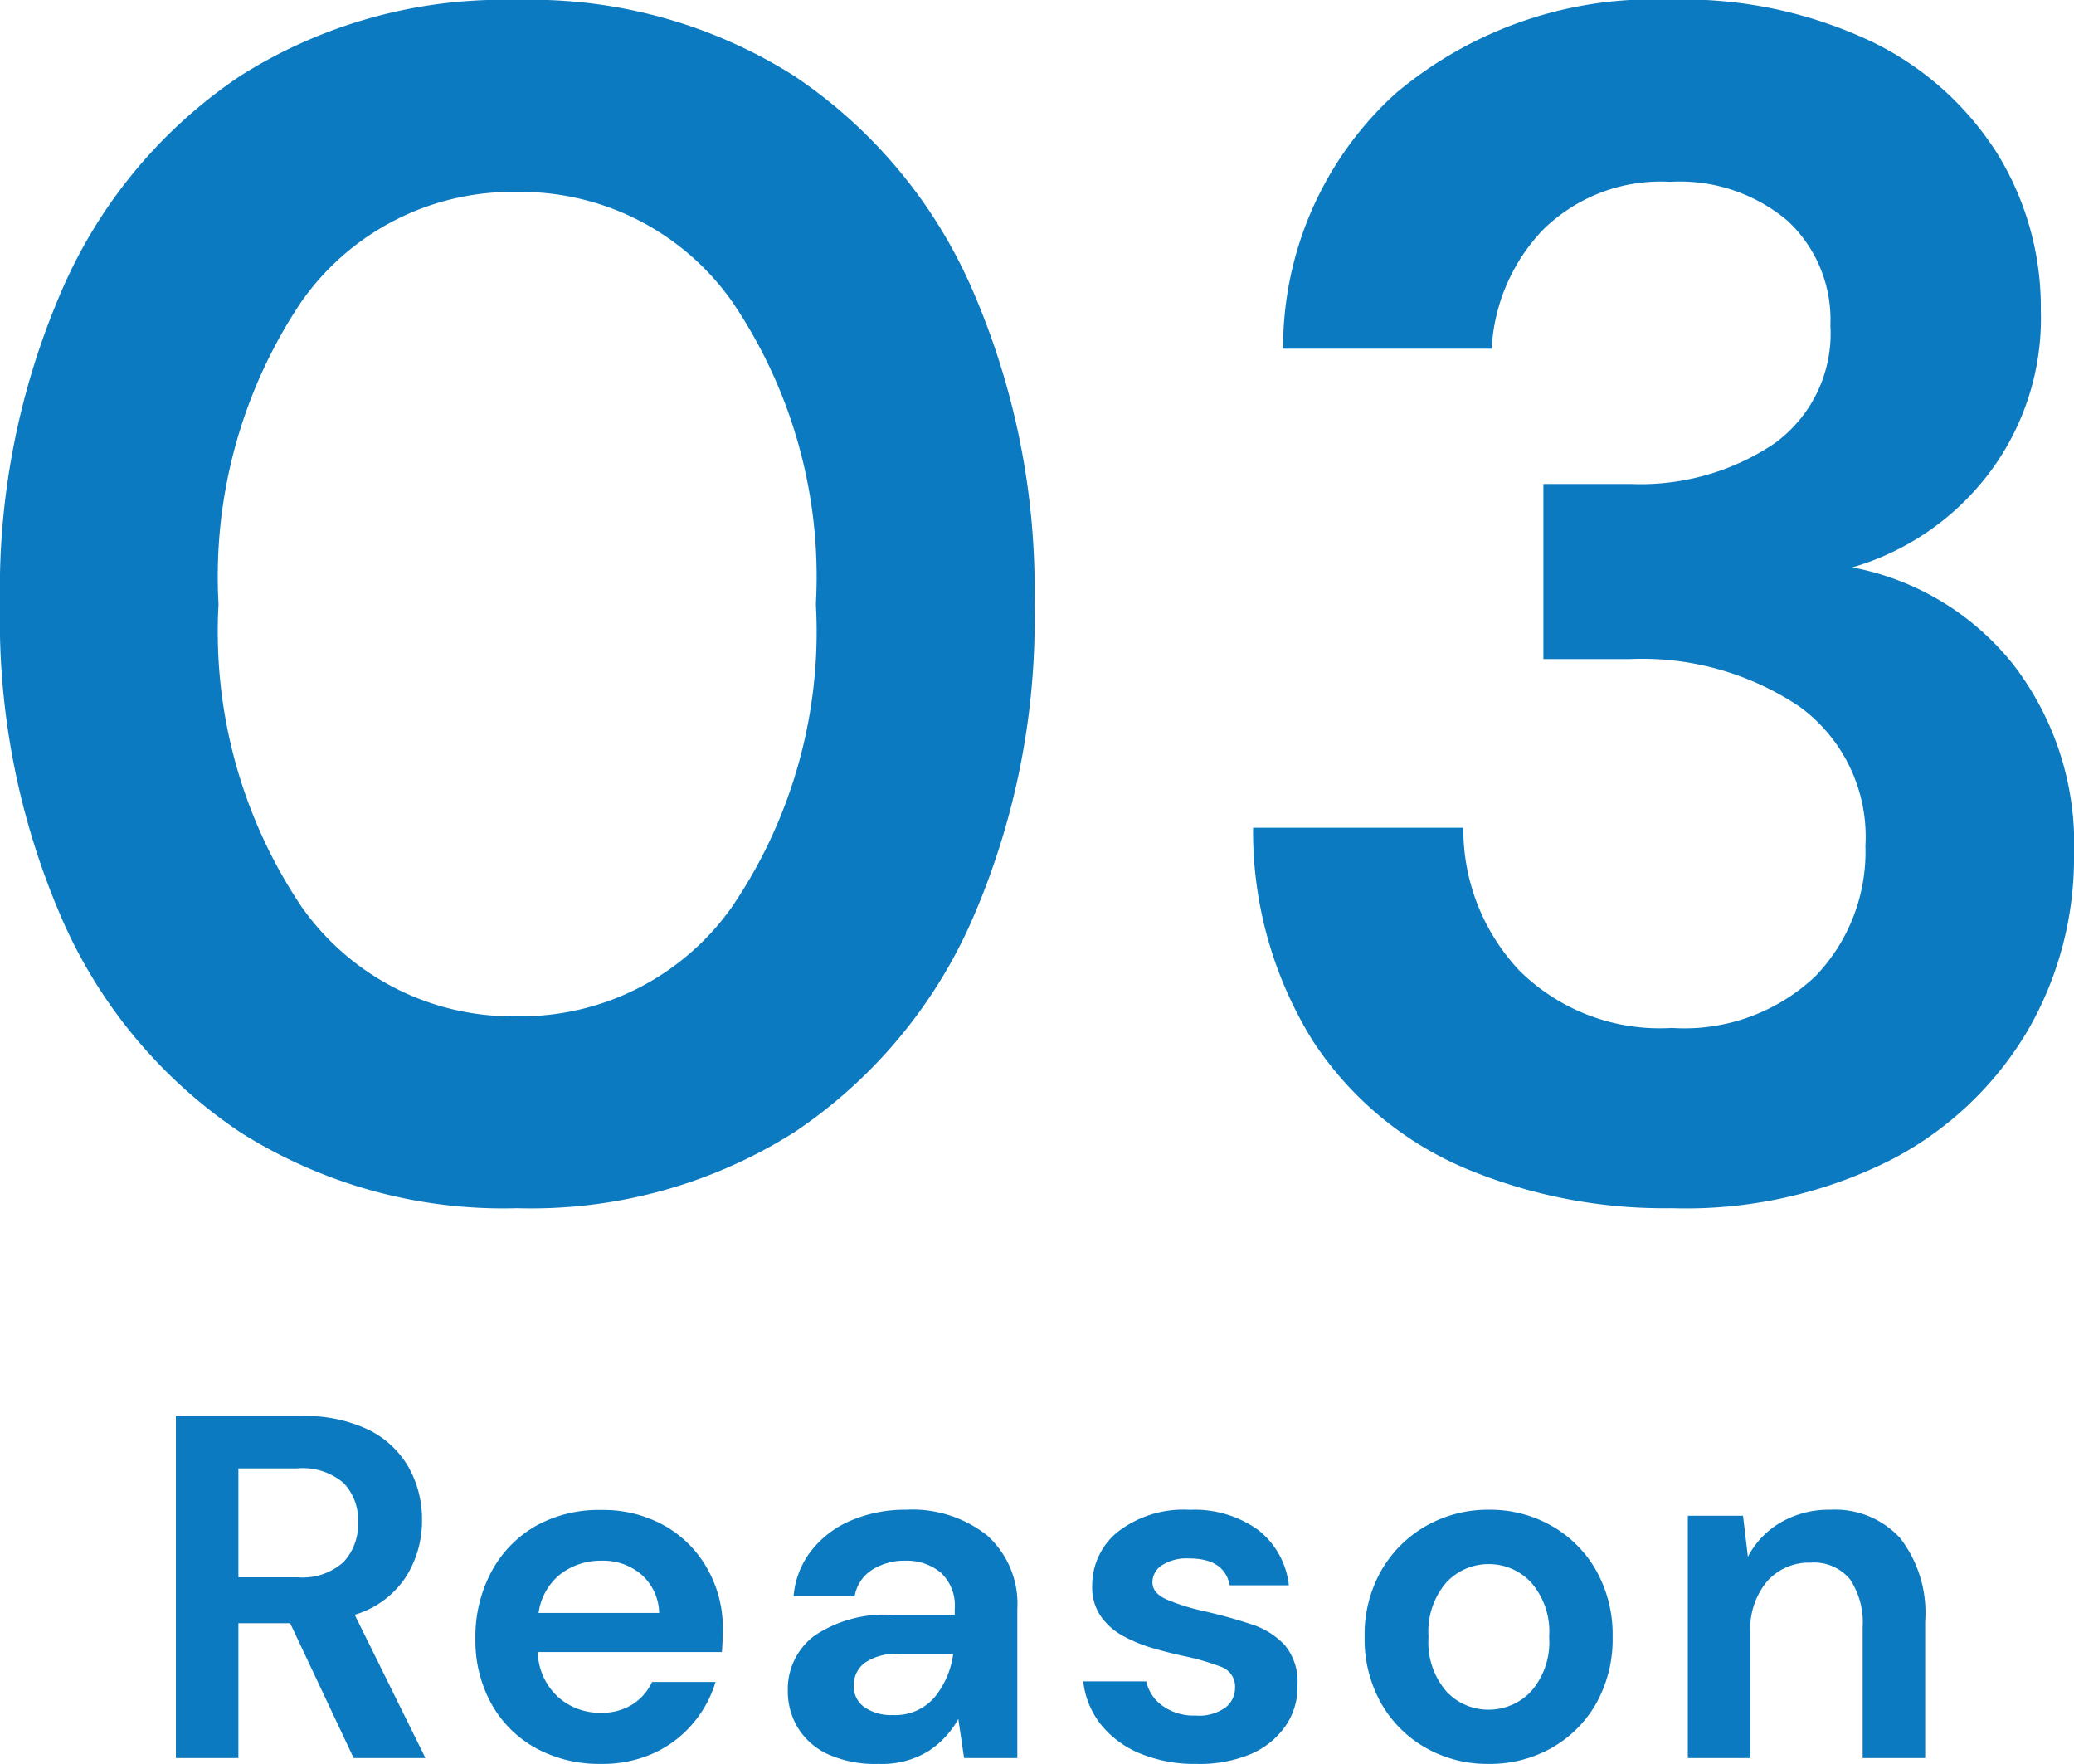 <svg xmlns="http://www.w3.org/2000/svg" width="50.963" height="43.336" viewBox="0 0 50.963 43.336"><g transform="translate(-2.252 -11.808)"><path d="M-13.038.492a12.084,12.084,0,0,1-6.806-1.866,12.151,12.151,0,0,1-4.366-5.207,18.417,18.417,0,0,1-1.538-7.769A18.452,18.452,0,0,1-24.211-22.1a12.13,12.13,0,0,1,4.366-5.227,12.084,12.084,0,0,1,6.806-1.866,12.084,12.084,0,0,1,6.806,1.866A12.13,12.13,0,0,1-1.866-22.1,18.452,18.452,0,0,1-.328-14.35,18.417,18.417,0,0,1-1.866-6.581,12.151,12.151,0,0,1-6.232-1.373,12.084,12.084,0,0,1-13.038.492Zm0-4.715A6.349,6.349,0,0,0-7.749-6.929,12.026,12.026,0,0,0-5.7-14.35a12.026,12.026,0,0,0-2.05-7.421,6.349,6.349,0,0,0-5.289-2.706,6.333,6.333,0,0,0-5.309,2.706,12.114,12.114,0,0,0-2.03,7.421,12.114,12.114,0,0,0,2.03,7.421A6.333,6.333,0,0,0-13.038-4.223ZM15.334.492a12.655,12.655,0,0,1-5.125-1,8.391,8.391,0,0,1-3.69-3.1A9.736,9.736,0,0,1,5.043-8.856h5.166a5.069,5.069,0,0,0,1.373,3.505,4.9,4.9,0,0,0,3.752,1.414A4.681,4.681,0,0,0,18.86-5.207a4.413,4.413,0,0,0,1.23-3.2,3.955,3.955,0,0,0-1.619-3.424A6.941,6.941,0,0,0,14.309-13H12.177V-17.3H14.35a5.9,5.9,0,0,0,3.485-.984A3.333,3.333,0,0,0,19.229-21.2a3.318,3.318,0,0,0-1.046-2.562,4.1,4.1,0,0,0-2.89-.963,4.115,4.115,0,0,0-3.136,1.189,4.569,4.569,0,0,0-1.251,2.911H5.781A8.428,8.428,0,0,1,8.549-26.9a9.82,9.82,0,0,1,6.744-2.3,10.786,10.786,0,0,1,4.982,1.046,7.507,7.507,0,0,1,3.075,2.767A7.205,7.205,0,0,1,24.4-21.566a6.311,6.311,0,0,1-1.333,4.08,6.481,6.481,0,0,1-3.3,2.234A6.616,6.616,0,0,1,23.7-12.894,7.2,7.2,0,0,1,25.215-8.2a8.468,8.468,0,0,1-1.148,4.346A8.383,8.383,0,0,1,20.726-.7,11.191,11.191,0,0,1,15.334.492Z" transform="translate(28 41)" fill="#0b7ac0"/><path d="M-21.426,0V-8.4h3.084a3.571,3.571,0,0,1,1.662.342,2.305,2.305,0,0,1,.978.924,2.607,2.607,0,0,1,.324,1.29,2.575,2.575,0,0,1-.4,1.4,2.281,2.281,0,0,1-1.254.924L-15.294,0h-1.764l-1.56-3.312H-19.89V0Zm1.536-4.44h1.452a1.509,1.509,0,0,0,1.128-.372,1.355,1.355,0,0,0,.36-.984,1.31,1.31,0,0,0-.354-.96,1.556,1.556,0,0,0-1.146-.36h-1.44ZM-10.974.144a3.249,3.249,0,0,1-1.6-.384,2.779,2.779,0,0,1-1.092-1.08,3.2,3.2,0,0,1-.4-1.608,3.4,3.4,0,0,1,.39-1.644,2.831,2.831,0,0,1,1.08-1.122,3.173,3.173,0,0,1,1.626-.4,3.065,3.065,0,0,1,1.548.384,2.758,2.758,0,0,1,1.05,1.05A2.949,2.949,0,0,1-7.986-3.18q0,.132-.006.276t-.018.3h-4.524a1.55,1.55,0,0,0,.486,1.092,1.527,1.527,0,0,0,1.062.4,1.4,1.4,0,0,0,.786-.21,1.3,1.3,0,0,0,.474-.546h1.56A2.828,2.828,0,0,1-8.724-.846a2.751,2.751,0,0,1-.96.726A3.035,3.035,0,0,1-10.974.144Zm.012-4.992a1.636,1.636,0,0,0-1,.318,1.474,1.474,0,0,0-.552.966h2.964A1.3,1.3,0,0,0-9.978-4.5,1.437,1.437,0,0,0-10.962-4.848Zm6.8,4.992A2.816,2.816,0,0,1-5.418-.1,1.7,1.7,0,0,1-6.15-.756a1.742,1.742,0,0,1-.24-.9A1.638,1.638,0,0,1-5.742-3,3.082,3.082,0,0,1-3.8-3.516h1.512V-3.66a1.1,1.1,0,0,0-.348-.9A1.31,1.31,0,0,0-3.5-4.848a1.484,1.484,0,0,0-.816.222.956.956,0,0,0-.432.654h-1.5A2.093,2.093,0,0,1-5.808-5.1a2.452,2.452,0,0,1,.978-.738A3.37,3.37,0,0,1-3.486-6.1a2.953,2.953,0,0,1,2,.636A2.257,2.257,0,0,1-.75-3.66V0H-2.058L-2.2-.96a2.218,2.218,0,0,1-.738.792A2.176,2.176,0,0,1-4.158.144Zm.348-1.2a1.271,1.271,0,0,0,1.026-.432,2.1,2.1,0,0,0,.462-1.068H-3.63a1.364,1.364,0,0,0-.876.222.687.687,0,0,0-.264.546.629.629,0,0,0,.264.54A1.157,1.157,0,0,0-3.81-1.056ZM3.654.144A3.5,3.5,0,0,1,2.262-.114,2.4,2.4,0,0,1,1.3-.828,2.067,2.067,0,0,1,.87-1.884H2.418a1,1,0,0,0,.39.594,1.305,1.305,0,0,0,.822.246,1.107,1.107,0,0,0,.738-.2A.608.608,0,0,0,4.6-1.716a.515.515,0,0,0-.336-.522,5.921,5.921,0,0,0-.936-.27q-.384-.084-.78-.2a3.6,3.6,0,0,1-.726-.306A1.587,1.587,0,0,1,1.29-3.5a1.243,1.243,0,0,1-.2-.726,1.687,1.687,0,0,1,.63-1.332,2.638,2.638,0,0,1,1.77-.54A2.666,2.666,0,0,1,5.172-5.6a1.994,1.994,0,0,1,.75,1.356H4.47q-.132-.66-1-.66a1.13,1.13,0,0,0-.666.168.5.5,0,0,0-.234.42q0,.264.348.42a5.111,5.111,0,0,0,.924.288q.624.144,1.146.318a1.926,1.926,0,0,1,.834.516,1.4,1.4,0,0,1,.312.978,1.671,1.671,0,0,1-.288,1,1.99,1.99,0,0,1-.864.7A3.244,3.244,0,0,1,3.654.144Zm7.176,0a3.065,3.065,0,0,1-1.554-.4,2.907,2.907,0,0,1-1.092-1.1,3.214,3.214,0,0,1-.4-1.626A3.177,3.177,0,0,1,8.19-4.6a2.952,2.952,0,0,1,1.1-1.1,3.065,3.065,0,0,1,1.554-.4,3.042,3.042,0,0,1,1.542.4,2.907,2.907,0,0,1,1.092,1.1,3.214,3.214,0,0,1,.4,1.626,3.214,3.214,0,0,1-.4,1.626,2.9,2.9,0,0,1-1.1,1.1A3.075,3.075,0,0,1,10.83.144Zm0-1.332a1.42,1.42,0,0,0,1.044-.45,1.831,1.831,0,0,0,.444-1.338,1.831,1.831,0,0,0-.444-1.338,1.406,1.406,0,0,0-1.032-.45,1.413,1.413,0,0,0-1.05.45,1.846,1.846,0,0,0-.438,1.338,1.846,1.846,0,0,0,.438,1.338A1.4,1.4,0,0,0,10.83-1.188ZM15.726,0V-5.952h1.356l.12,1.008a2.093,2.093,0,0,1,.8-.84A2.352,2.352,0,0,1,19.23-6.1a2.165,2.165,0,0,1,1.716.7,3,3,0,0,1,.612,2.04V0H20.022V-3.216a1.907,1.907,0,0,0-.312-1.176,1.146,1.146,0,0,0-.972-.408,1.37,1.37,0,0,0-1.062.456,1.824,1.824,0,0,0-.414,1.272V0Z" transform="translate(28 55)" fill="#0b7ac0"/></g></svg>